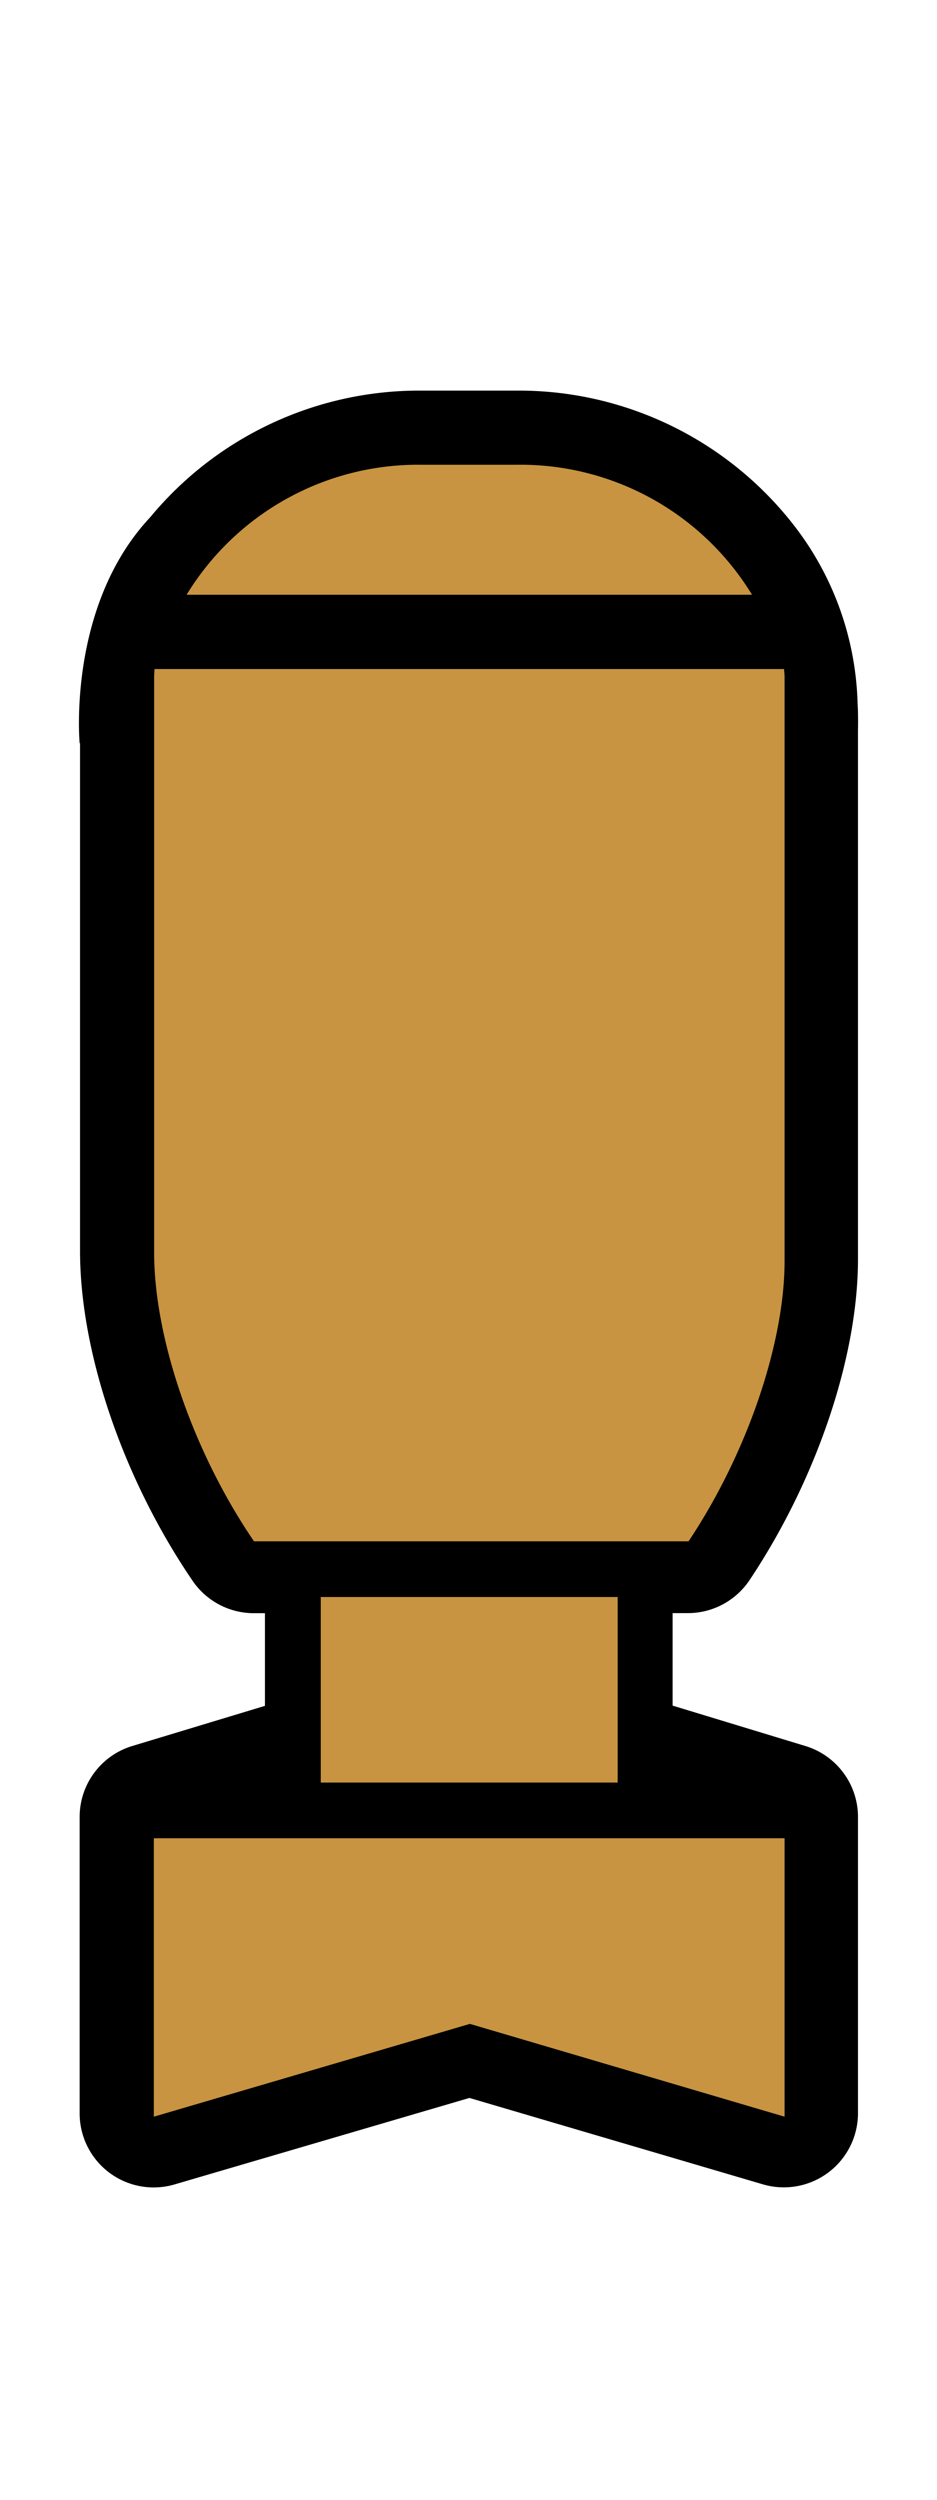 <svg width="12" height="32"><path d="M10.988 9.352v6.767c0 1.253-.533 2.827-1.389 4.108a.95.95 0 01-.789.422h-.196v1.184l1.7.517c.4.121.674.49.674.908v3.794a.95.95 0 01-1.218.909l-3.758-1.106-3.776 1.107a.948.948 0 01-1.216-.91v-3.794c0-.418.274-.787.674-.908l1.699-.514V20.65h-.142a.95.95 0 01-.784-.414c-.89-1.304-1.442-2.922-1.442-4.224V9.514H1.02s-.163-1.755.903-2.892A4.472 4.472 0 015.396 5h1.218a4.462 4.462 0 013.543 1.711c.514.655.803 1.458.826 2.291v.001c.002.043.005.086.005.129v.006c.002.086.001.155 0 .214z"/><path d="M8.818 19.73H3.253c-.787-1.154-1.279-2.609-1.279-3.697V8.664c0-.034.004-.067.005-.1h8.063c0 .033.006.066.006.1v7.477c0 1.045-.475 2.458-1.23 3.589zM5.4 5.949h1.22a3.475 3.475 0 013.011 1.664H2.39A3.474 3.474 0 015.4 5.949zm2.51 14.494v2.375H4.108v-2.375H7.91zm2.138 6.652l-4.03-1.188-4.048 1.188v-3.564h8.078v3.564z" fill="#C89441"/></svg>
